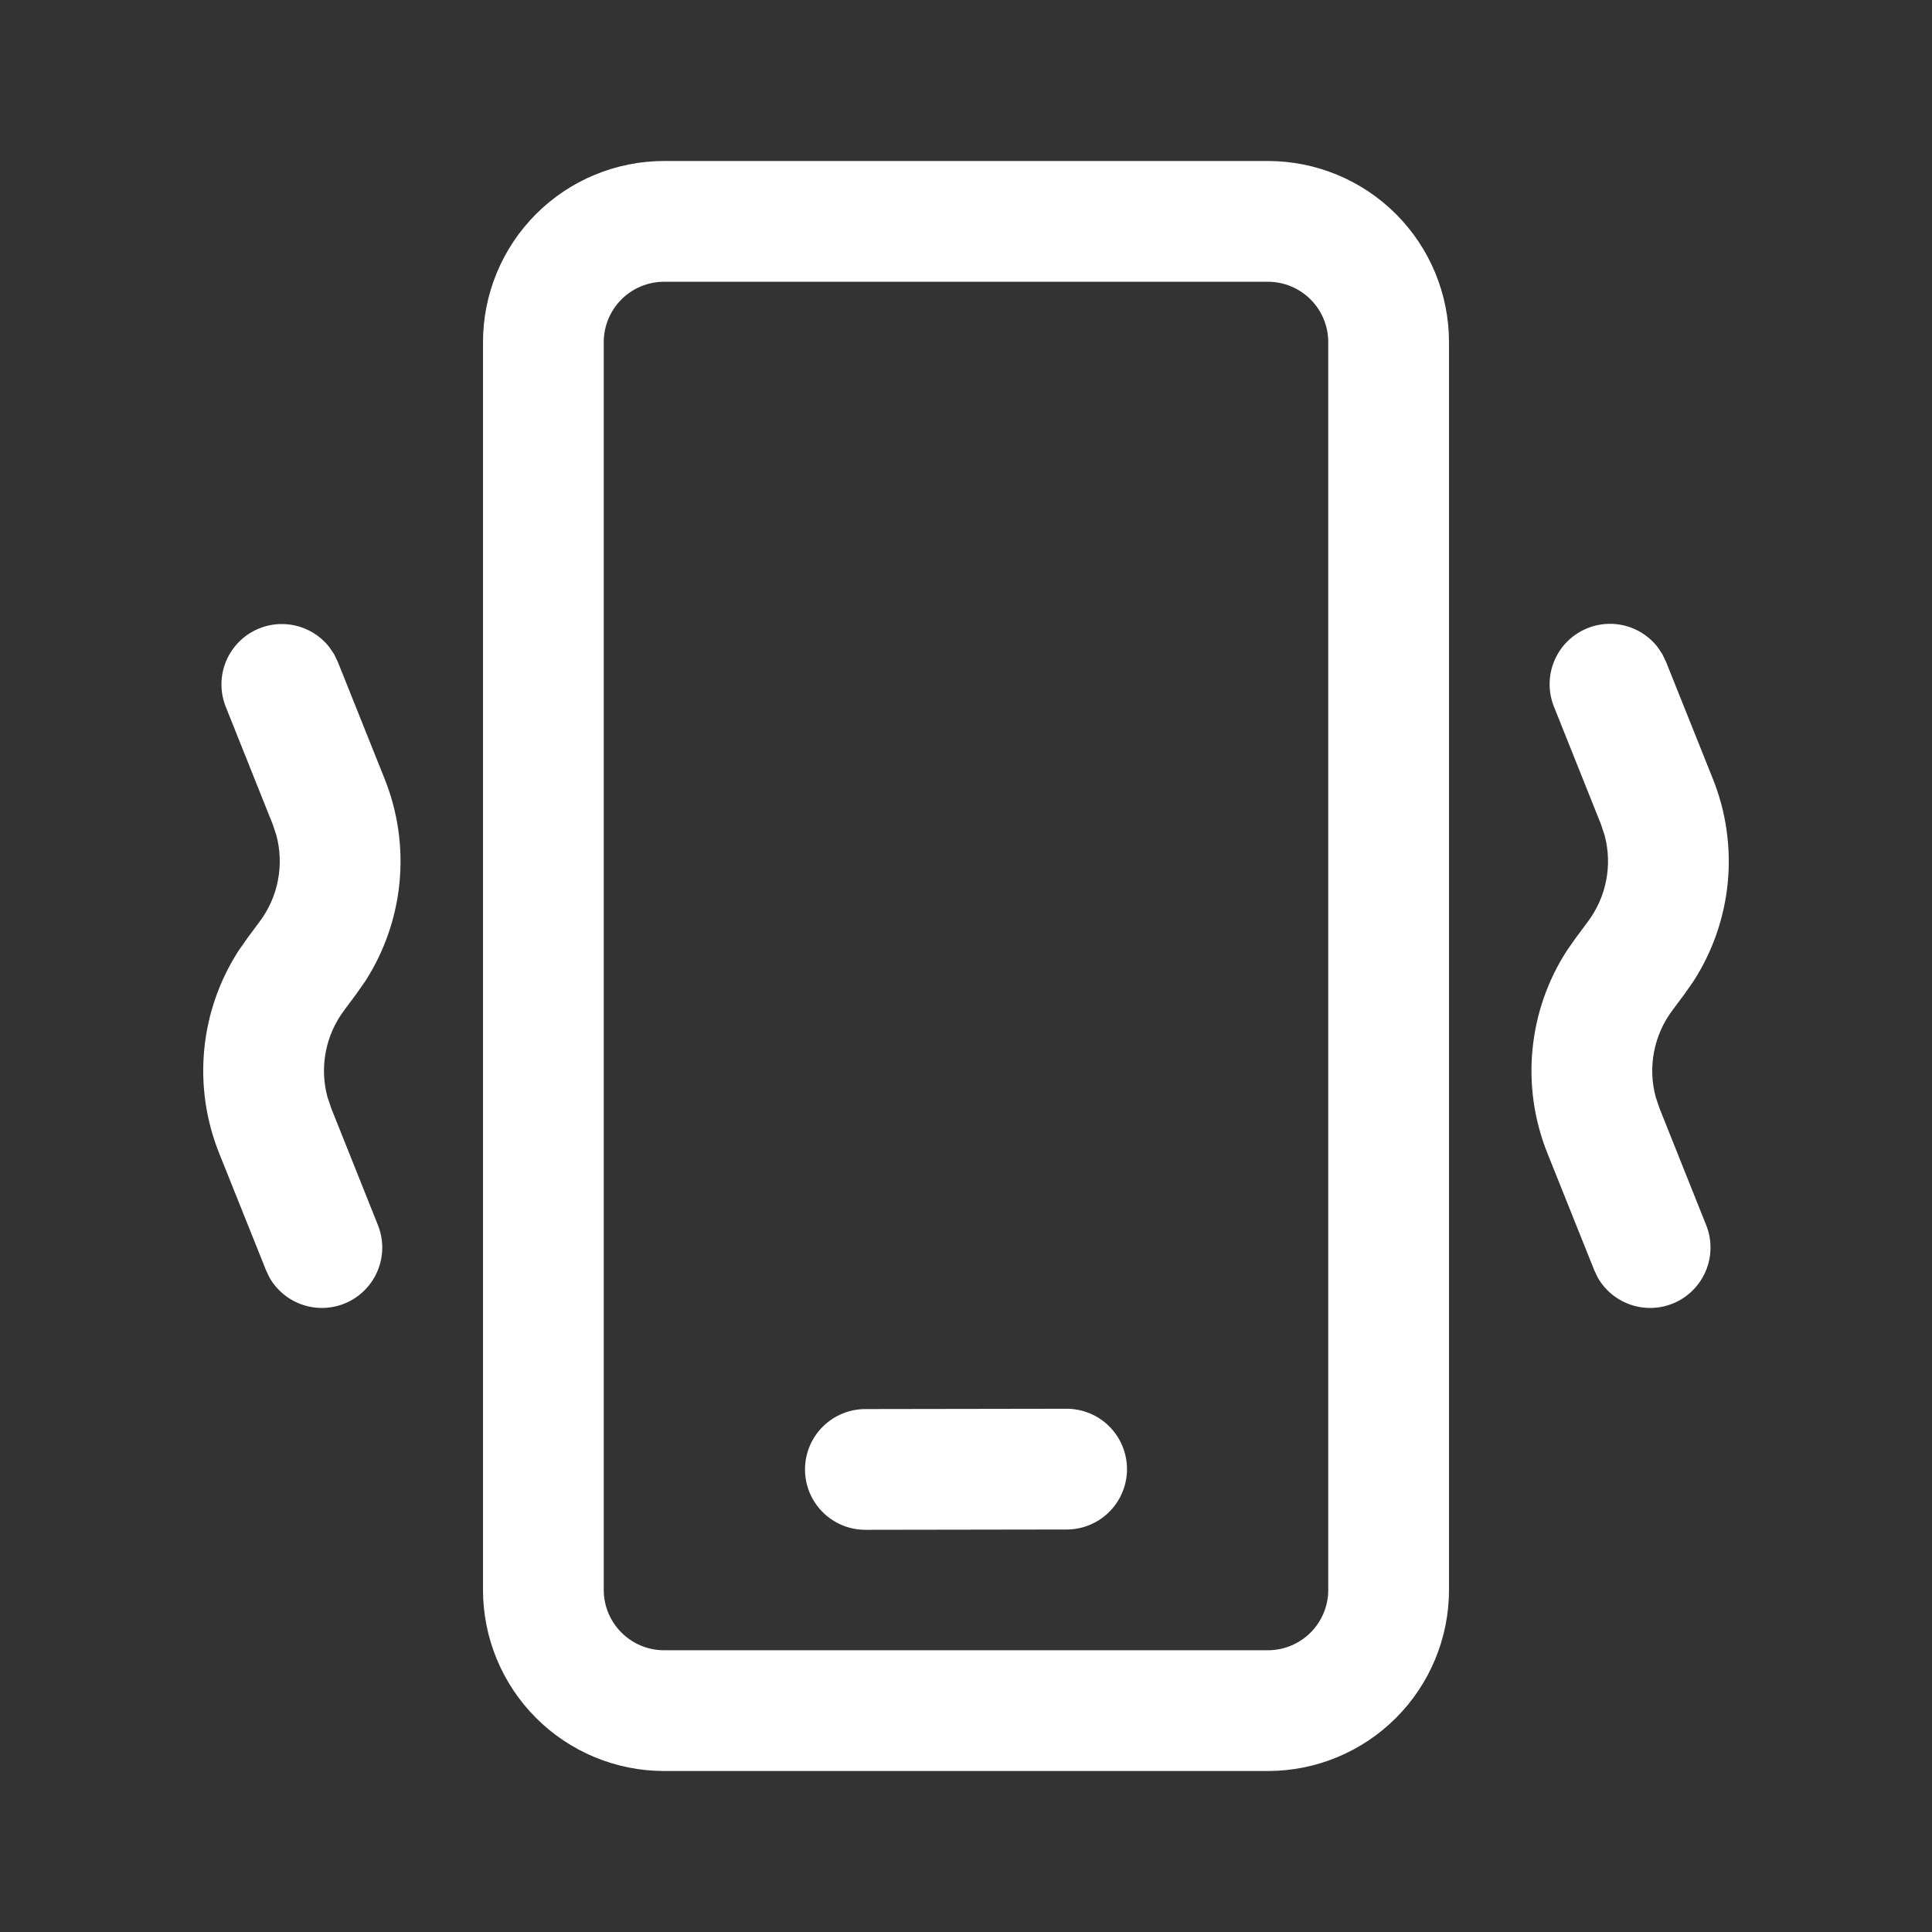 <svg width="130" height="130" viewBox="0 0 130 130" fill="none" xmlns="http://www.w3.org/2000/svg">
<rect x="0" y="0" width="130" height="130" fill="#333333" stroke="none"/>
<path d="M85.312 10.833C88.545 10.833 91.645 12.117 93.93 14.403C96.216 16.689 97.5 19.788 97.5 23.021V106.979C97.5 110.212 96.216 113.311 93.93 115.597C91.645 117.883 88.545 119.167 85.312 119.167H44.688C41.455 119.167 38.355 117.883 36.07 115.597C33.784 113.311 32.5 110.212 32.5 106.979V23.021C32.5 19.788 33.784 16.689 36.07 14.403C38.355 12.117 41.455 10.833 44.688 10.833H85.312ZM85.312 18.958H44.688C43.61 18.958 42.577 19.386 41.815 20.148C41.053 20.91 40.625 21.943 40.625 23.021V106.979C40.625 109.222 42.445 111.042 44.688 111.042H85.312C86.39 111.042 87.423 110.614 88.185 109.852C88.947 109.09 89.375 108.057 89.375 106.979V23.021C89.375 21.943 88.947 20.91 88.185 20.148C87.423 19.386 86.39 18.958 85.312 18.958V18.958ZM71.765 94.792C72.843 94.79 73.877 95.217 74.64 95.978C75.403 96.739 75.832 97.771 75.833 98.849C75.835 99.926 75.408 100.96 74.647 101.723C73.886 102.486 72.854 102.915 71.776 102.917L58.235 102.938C57.157 102.94 56.123 102.513 55.36 101.752C54.597 100.991 54.168 99.959 54.167 98.881C54.165 97.804 54.592 96.77 55.353 96.007C56.114 95.244 57.146 94.815 58.224 94.813L71.765 94.792ZM111.865 44.038L112.103 44.531L115.261 52.422C116.145 54.633 116.486 57.023 116.256 59.392C116.026 61.761 115.232 64.041 113.94 66.04L113.344 66.891L112.531 67.985C111.913 68.808 111.491 69.761 111.297 70.772C111.102 71.783 111.141 72.825 111.41 73.818L111.659 74.561L114.812 82.453C115.189 83.407 115.191 84.47 114.817 85.426C114.443 86.382 113.721 87.161 112.796 87.607C111.871 88.052 110.812 88.131 109.831 87.827C108.85 87.523 108.021 86.859 107.51 85.968L107.272 85.464L104.114 77.578C103.23 75.367 102.889 72.977 103.119 70.608C103.349 68.239 104.143 65.959 105.435 63.96L106.031 63.11L106.844 62.016C107.462 61.192 107.884 60.239 108.078 59.228C108.273 58.217 108.234 57.175 107.965 56.182L107.716 55.44L104.563 47.553C104.198 46.644 104.174 45.634 104.494 44.708C104.815 43.782 105.46 43.004 106.309 42.516C107.159 42.028 108.156 41.863 109.117 42.052C110.078 42.241 110.939 42.771 111.54 43.545L111.865 44.032V44.038ZM22.49 44.038L22.728 44.531L25.886 52.422C26.77 54.633 27.111 57.023 26.881 59.392C26.651 61.761 25.857 64.041 24.565 66.04L23.969 66.891L23.156 67.985C22.538 68.808 22.116 69.761 21.922 70.772C21.727 71.783 21.766 72.825 22.035 73.818L22.284 74.561L25.437 82.453C25.814 83.407 25.816 84.47 25.442 85.426C25.068 86.382 24.346 87.161 23.421 87.607C22.496 88.052 21.436 88.131 20.456 87.827C19.475 87.523 18.646 86.859 18.135 85.968L17.897 85.464L14.739 77.578C13.855 75.367 13.514 72.977 13.744 70.608C13.974 68.239 14.768 65.959 16.06 63.96L16.656 63.11L17.469 62.016C18.087 61.192 18.509 60.239 18.703 59.228C18.898 58.217 18.859 57.175 18.59 56.182L18.341 55.44L15.188 47.553C14.828 46.645 14.806 45.638 15.127 44.716C15.449 43.793 16.092 43.018 16.939 42.531C17.785 42.044 18.779 41.878 19.738 42.065C20.697 42.251 21.557 42.776 22.16 43.545L22.49 44.032V44.038Z" fill="white"/>
</svg>
